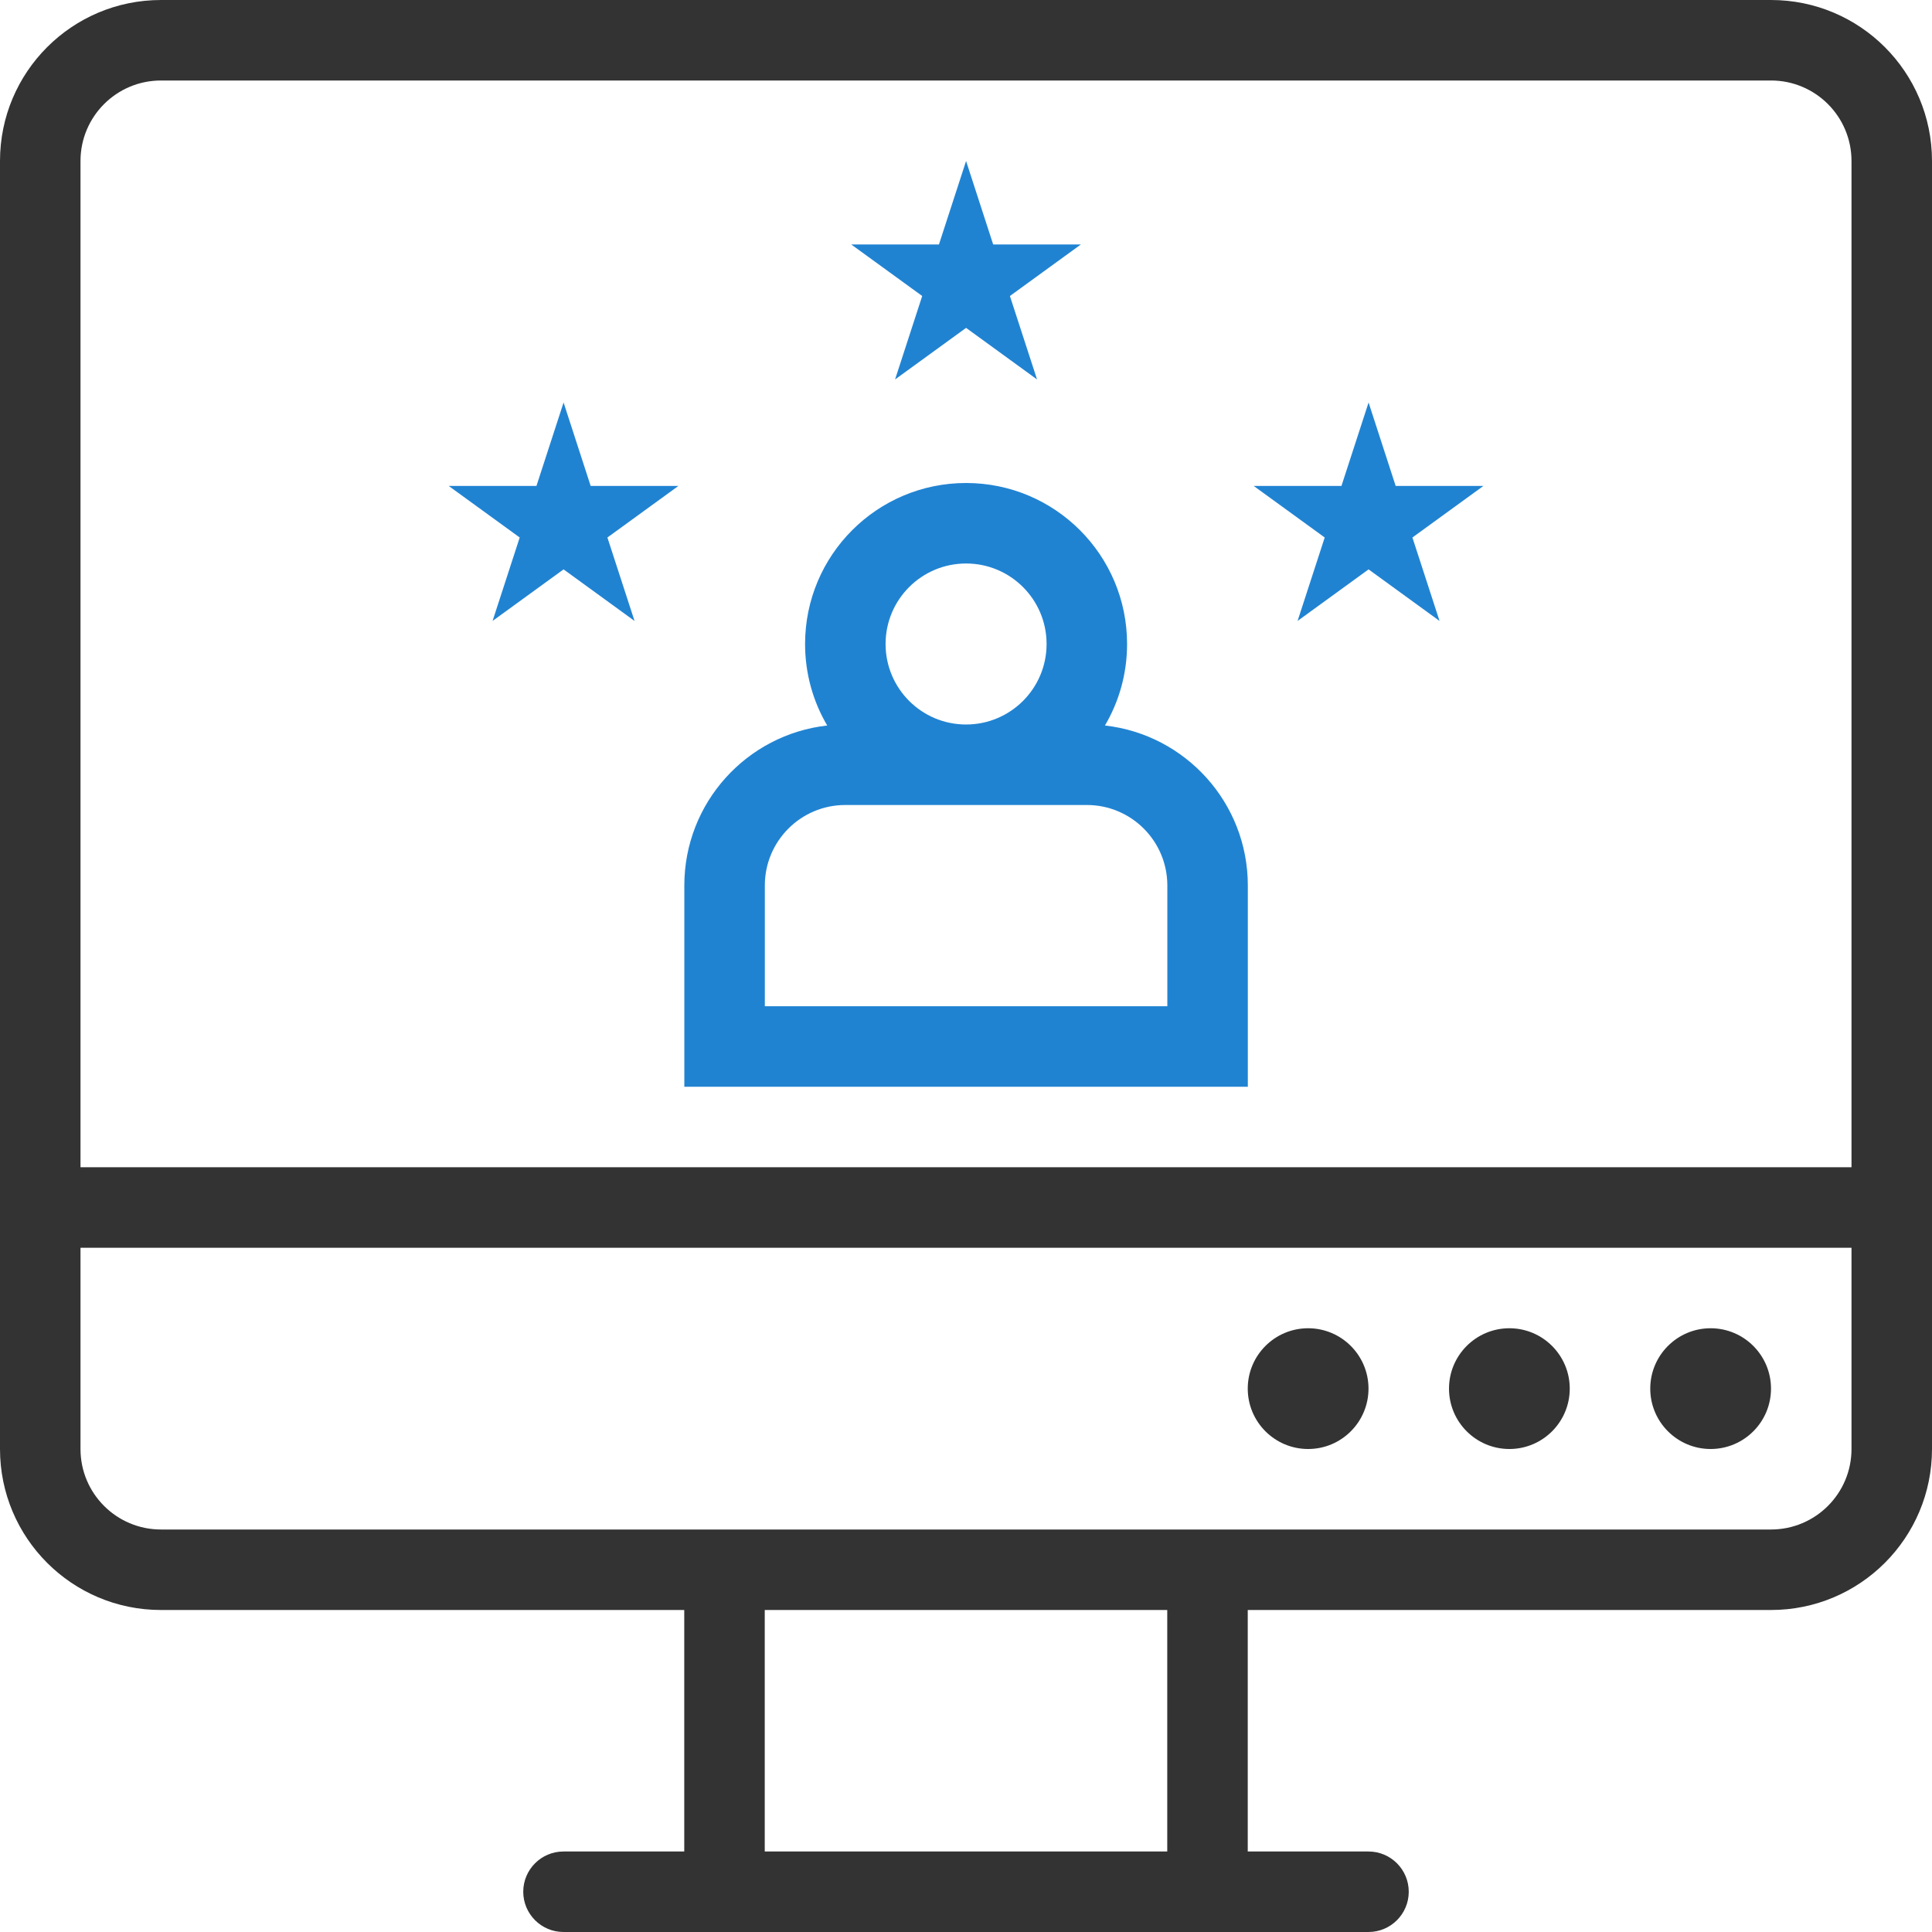 <svg xmlns="http://www.w3.org/2000/svg" width="48" height="48" fill="none" viewBox="0 0 48 48">
    <path fill="#333" fill-rule="evenodd" d="M44 2H4c-1.105 0-2 .895-2 2v25h44V4c0-1.105-.895-2-2-2zM2 36v-5h44v5c0 1.105-.895 2-2 2H4c-1.105 0-2-.895-2-2zm29 4h13c2.21 0 4-1.79 4-4V4c0-2.21-1.79-4-4-4H4C1.79 0 0 1.79 0 4v32c0 2.21 1.79 4 4 4h13v6h-3c-.552 0-1 .448-1 1s.448 1 1 1h20c.552 0 1-.448 1-1s-.448-1-1-1h-3v-6zm-2 0H19v6h10v-6zm5-5.5c0 .828-.672 1.5-1.5 1.5s-1.5-.672-1.5-1.5.672-1.5 1.5-1.5 1.5.672 1.5 1.5zm3.5 1.5c.828 0 1.5-.672 1.5-1.5s-.672-1.5-1.5-1.5-1.5.672-1.5 1.5.672 1.5 1.5 1.5zm6.5-1.5c0 .828-.672 1.5-1.5 1.5s-1.5-.672-1.5-1.5.672-1.5 1.5-1.5 1.5.672 1.5 1.5z" clip-rule="evenodd"/>
    <path fill="#2083D2" fill-rule="evenodd" d="M24.675 6.073L24.002 4l-.674 2.073h-2.18l1.764 1.281-.674 2.073 1.764-1.281 1.763 1.281-.674-2.073 1.764-1.281h-2.18zm-10 6L14.002 10l-.674 2.073h-2.18l1.764 1.281-.674 2.073 1.764-1.281 1.763 1.281-.674-2.073 1.764-1.281h-2.18zM24.002 18c1.104 0 2-.895 2-2s-.896-2-2-2c-1.105 0-2 .895-2 2s.895 2 2 2zm4-2c0 .739-.2 1.431-.55 2.025 1.997.224 3.55 1.918 3.55 3.975v5h-14v-5c0-2.057 1.552-3.751 3.55-3.975-.35-.594-.55-1.286-.55-2.025 0-2.21 1.79-4 4-4 2.209 0 4 1.79 4 4zm-7 4h6c1.104 0 2 .895 2 2v3h-10v-3c0-1.105.895-2 2-2zm13-10l.673 2.073h2.18l-1.764 1.281.674 2.073-1.763-1.281-1.764 1.281.674-2.073-1.764-1.281h2.18L34.002 10z" clip-rule="evenodd"/>
</svg>
